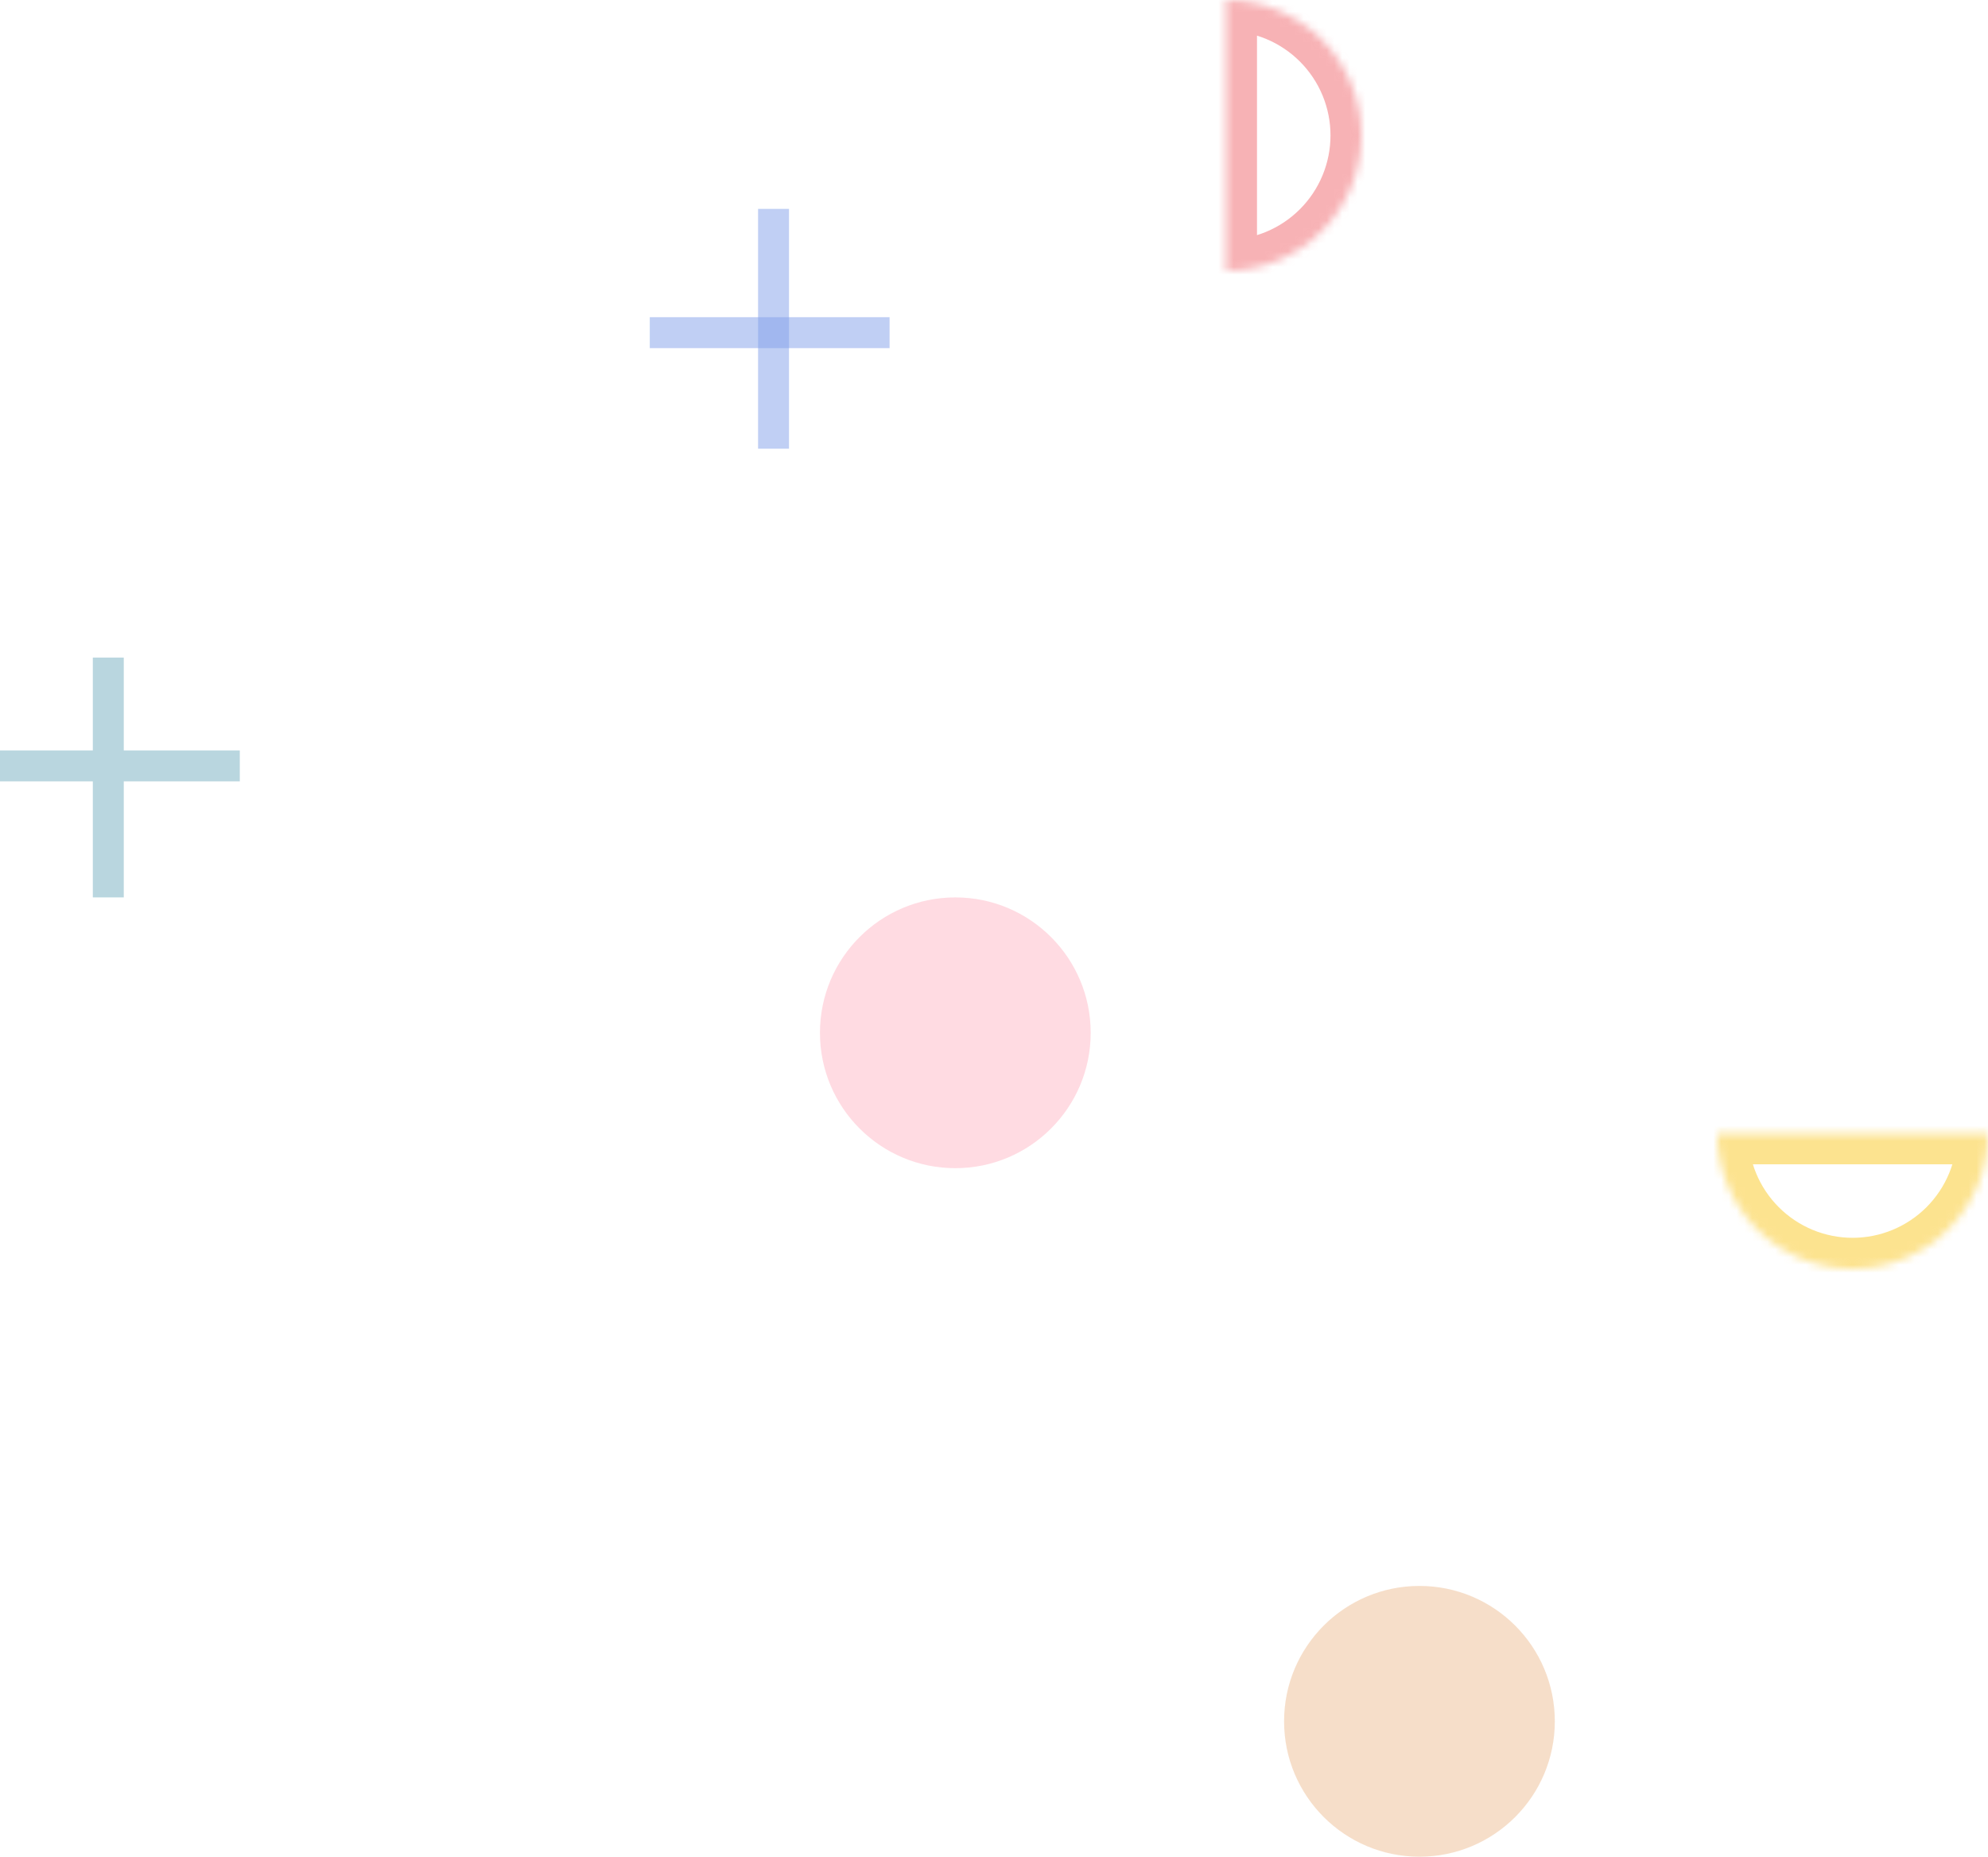 <svg width="257" height="240" viewBox="0 0 257 240" fill="none" xmlns="http://www.w3.org/2000/svg">
<circle opacity="0.5" cx="123.5" cy="133.5" r="17.5" fill="#FFB9C6"/>
<g opacity="0.5">
<mask id="path-2-inside-1_2_562" fill="white">
<path d="M158.5 0C160.798 0 163.074 0.453 165.197 1.332C167.32 2.212 169.249 3.501 170.874 5.126C172.499 6.751 173.788 8.68 174.668 10.803C175.547 12.926 176 15.202 176 17.5C176 19.798 175.547 22.074 174.668 24.197C173.788 26.32 172.499 28.249 170.874 29.874C169.249 31.499 167.32 32.788 165.197 33.668C163.074 34.547 160.798 35 158.5 35L158.5 17.5V0Z"/>
</mask>
<path d="M158.5 0C160.798 0 163.074 0.453 165.197 1.332C167.32 2.212 169.249 3.501 170.874 5.126C172.499 6.751 173.788 8.68 174.668 10.803C175.547 12.926 176 15.202 176 17.5C176 19.798 175.547 22.074 174.668 24.197C173.788 26.32 172.499 28.249 170.874 29.874C169.249 31.499 167.32 32.788 165.197 33.668C163.074 34.547 160.798 35 158.5 35L158.5 17.5V0Z" stroke="#F0656B" stroke-width="8" mask="url(#path-2-inside-1_2_562)"/>
</g>
<line opacity="0.5" x1="84" y1="43" x2="115" y2="43" stroke="#83A0EB" stroke-width="4"/>
<line opacity="0.5" x1="100" y1="58" x2="100" y2="27" stroke="#83A0EB" stroke-width="4"/>
<circle opacity="0.5" cx="183.5" cy="222.5" r="17.5" fill="#EEBF95"/>
<g opacity="0.5">
<mask id="path-6-inside-2_2_562" fill="white">
<path d="M257 146.5C257 148.798 256.547 151.074 255.668 153.197C254.788 155.32 253.499 157.249 251.874 158.874C250.249 160.499 248.32 161.788 246.197 162.668C244.074 163.547 241.798 164 239.5 164C237.202 164 234.926 163.547 232.803 162.668C230.68 161.788 228.751 160.499 227.126 158.874C225.501 157.249 224.212 155.32 223.332 153.197C222.453 151.074 222 148.798 222 146.5L239.5 146.5H257Z"/>
</mask>
<path d="M257 146.5C257 148.798 256.547 151.074 255.668 153.197C254.788 155.32 253.499 157.249 251.874 158.874C250.249 160.499 248.32 161.788 246.197 162.668C244.074 163.547 241.798 164 239.5 164C237.202 164 234.926 163.547 232.803 162.668C230.68 161.788 228.751 160.499 227.126 158.874C225.501 157.249 224.212 155.32 223.332 153.197C222.453 151.074 222 148.798 222 146.5L239.5 146.5H257Z" stroke="#FAC720" stroke-width="8" mask="url(#path-6-inside-2_2_562)"/>
</g>
<g opacity="0.5">
<line y1="99" x2="31" y2="99" stroke="#74ADBF" stroke-width="4"/>
<line x1="14" y1="116" x2="14" y2="85" stroke="#74ADBF" stroke-width="4"/>
</g>
</svg>

